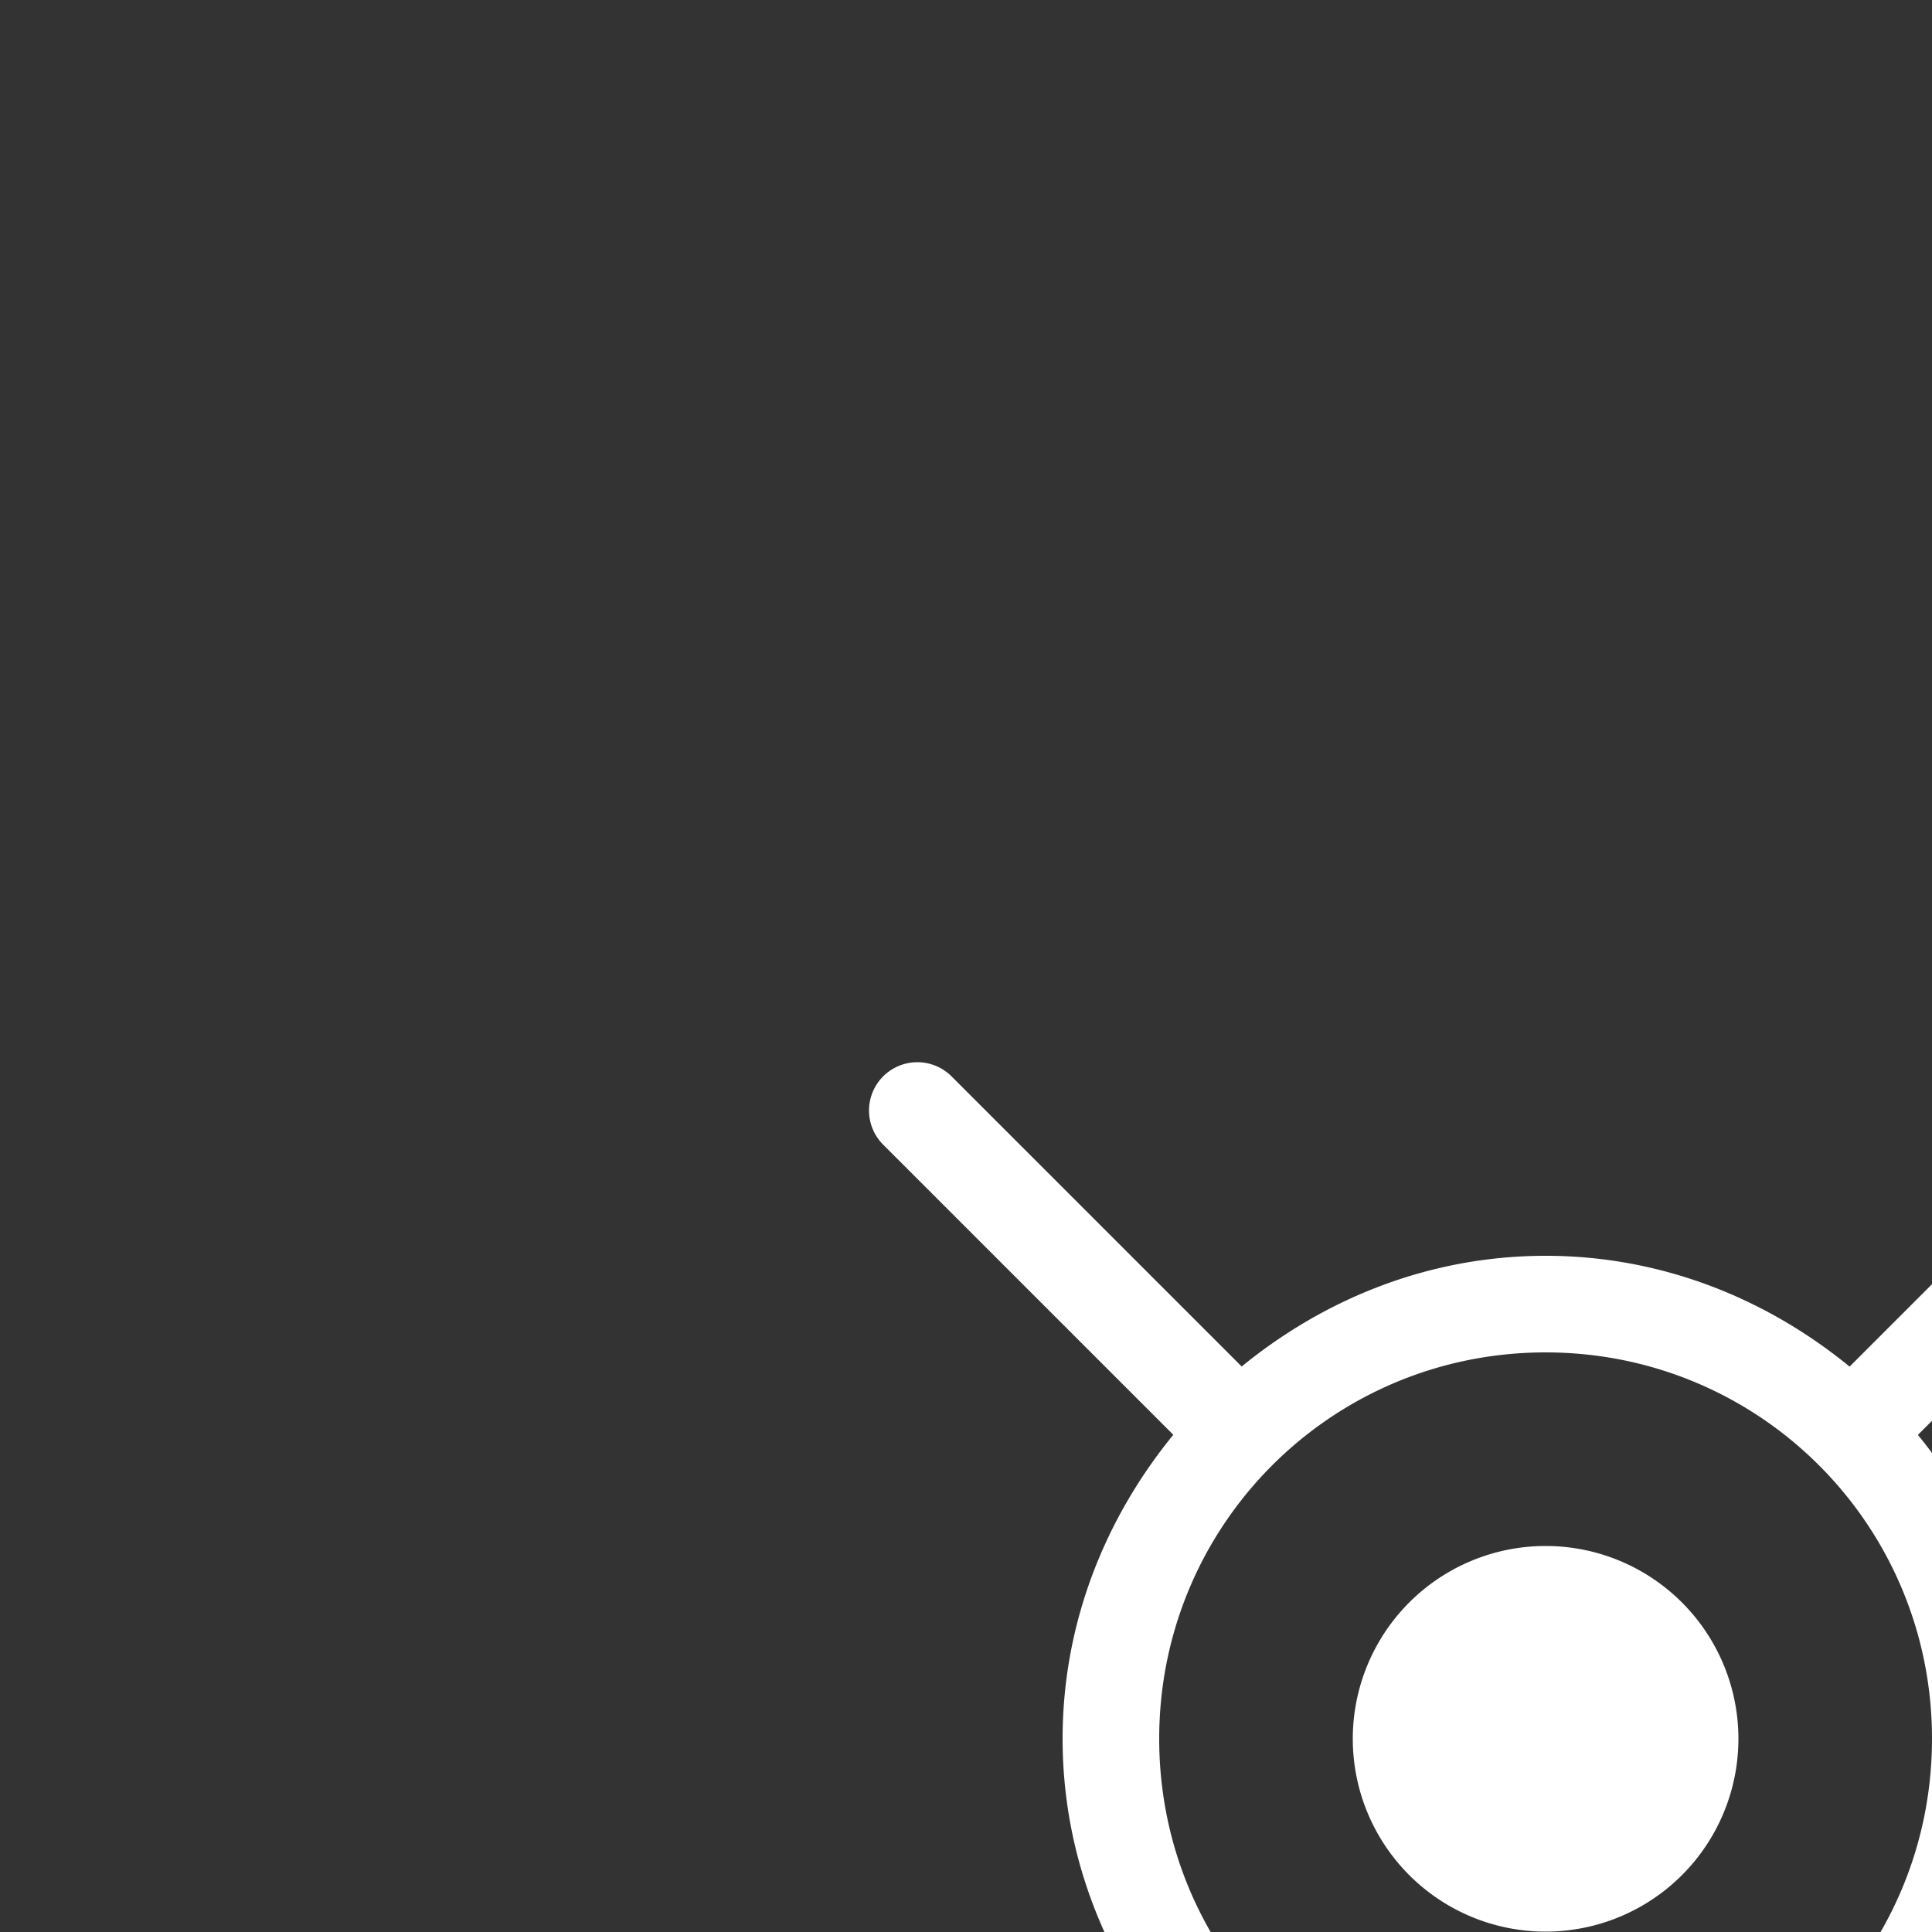 <svg xmlns="http://www.w3.org/2000/svg" style="background: #808080" height="64" width="64" viewBox="123 168 20 20">
  <rect x="123" y="168" width="20" height="20" fill="#333333" stroke="none"/>
  <g id="g165460" style="" data-label="I-7">
    <path d="m 140.996,186 a 1.996,1.996 0 0 1 -1.996,1.996 1.996,1.996 0 0 1 -1.996,-1.996 1.996,1.996 0 0 1 1.996,-1.996 1.996,1.996 0 0 1 1.996,1.996 z m -8.502,-7.004 a 0.5,0.5 0 0 0 -0.348,0.857 l 3,3 C 134.441,183.716 134,184.802 134,186 c 2e-5,1.198 0.441,2.284 1.146,3.146 l -3,3 a 0.5,0.5 0 1 0 0.707,0.707 l 3,-3 C 136.716,190.559 137.802,191 139,191 c 1.198,0 2.284,-0.441 3.146,-1.146 l 3,3 a 0.5,0.5 0 1 0 0.707,-0.707 l -3,-3 C 143.559,188.284 144,187.198 144,186 c 0,-1.198 -0.441,-2.284 -1.146,-3.146 l 3,-3 a 0.5,0.5 0 0 0 -0.363,-0.857 0.5,0.5 0 0 0 -0.344,0.15 l -3,3 C 141.284,181.441 140.198,181 139,181 c -1.198,0 -2.284,0.441 -3.146,1.146 l -3,-3 a 0.5,0.5 0 0 0 -0.359,-0.15 z M 139,182 c 2.215,0 4,1.785 4,4 -4e-5,2.215 -1.785,4 -4,4 -2.215,0 -4,-1.785 -4,-4 -1e-5,-2.215 1.785,-4 4,-4 z" style="fill: #ffffff; stroke-linecap: square; stroke-linejoin: round; marker: none;" id="circle20581-1"></path>
  </g>
</svg>